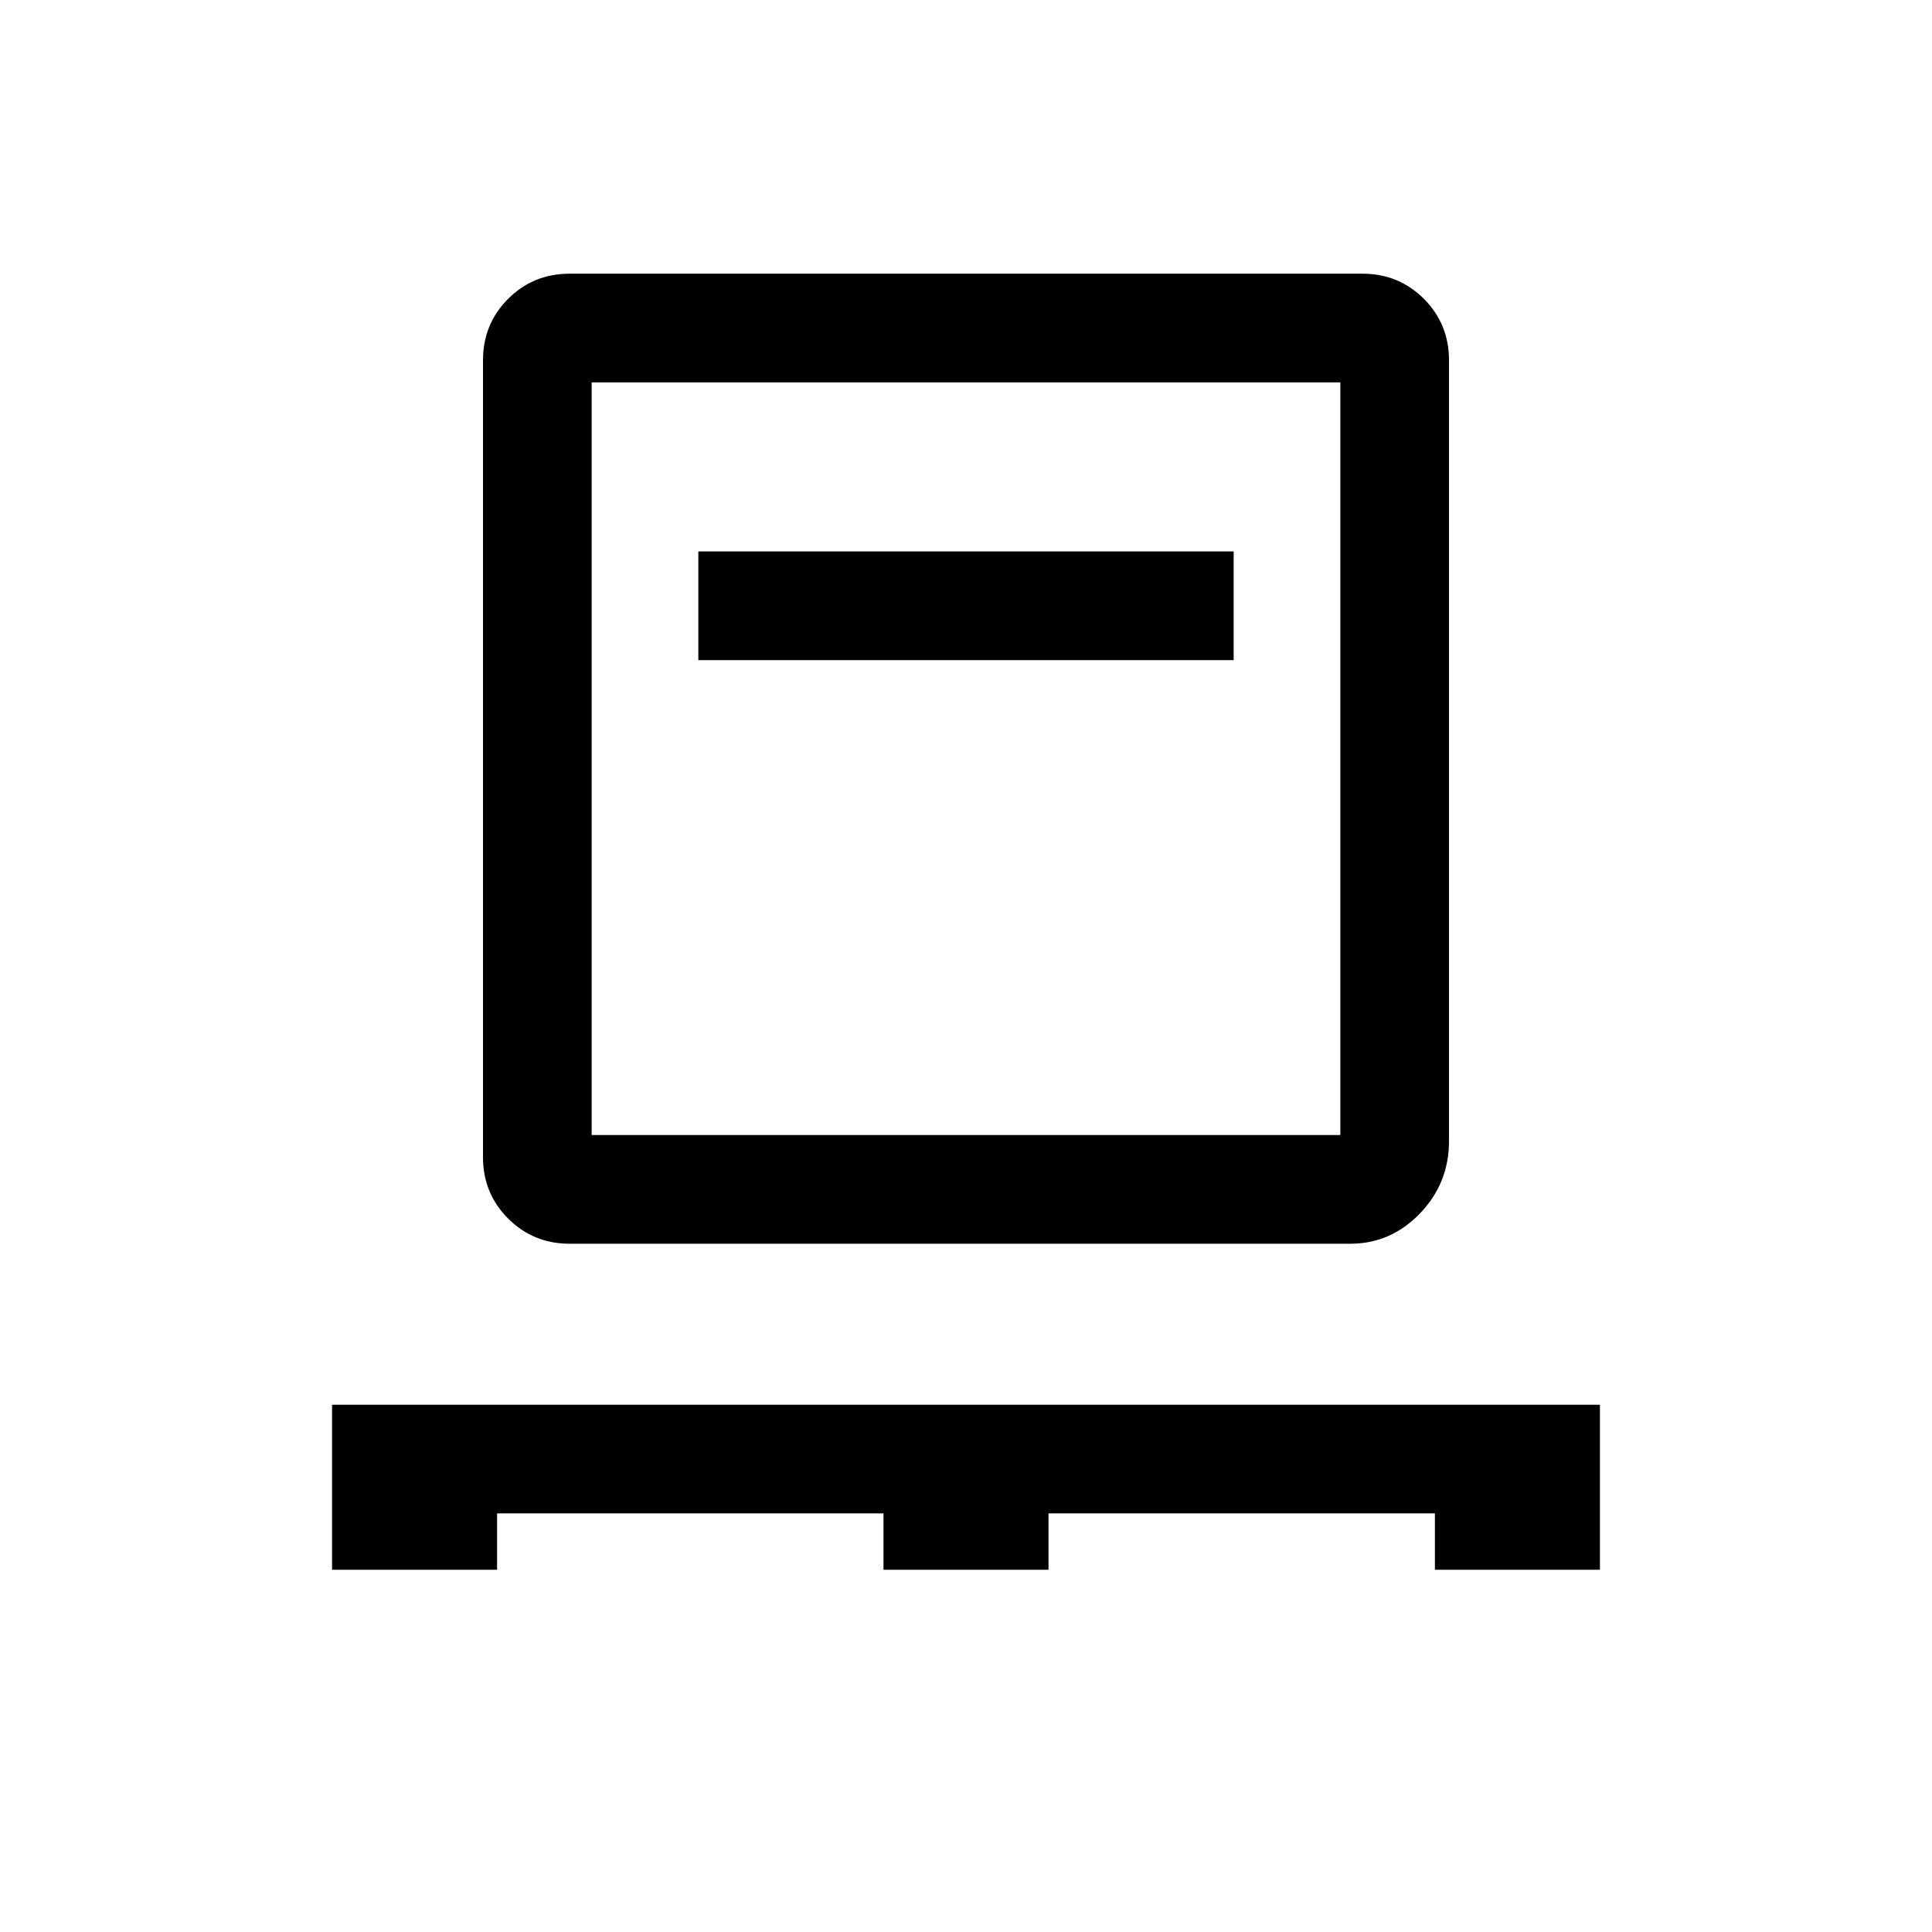<svg xmlns="http://www.w3.org/2000/svg" height="24" width="24"><path d="M4.125 19.5v-2.05h15.75v2.05h-2.05v-.7h-4.8v.7h-2.05v-.7h-4.8v.7Zm2.95-4.05q-.45 0-.763-.313Q6 14.825 6 14.375v-9.9q0-.45.312-.763.313-.312.763-.312h9.85q.45 0 .763.312.312.313.312.763v9.7q0 .525-.362.9-.363.375-.863.375Zm.275-1.35h9.3V4.75h-9.3Zm1.325-5.9h6.65V6.85h-6.65ZM7.35 14.1V4.75v9.35Z"/></svg>